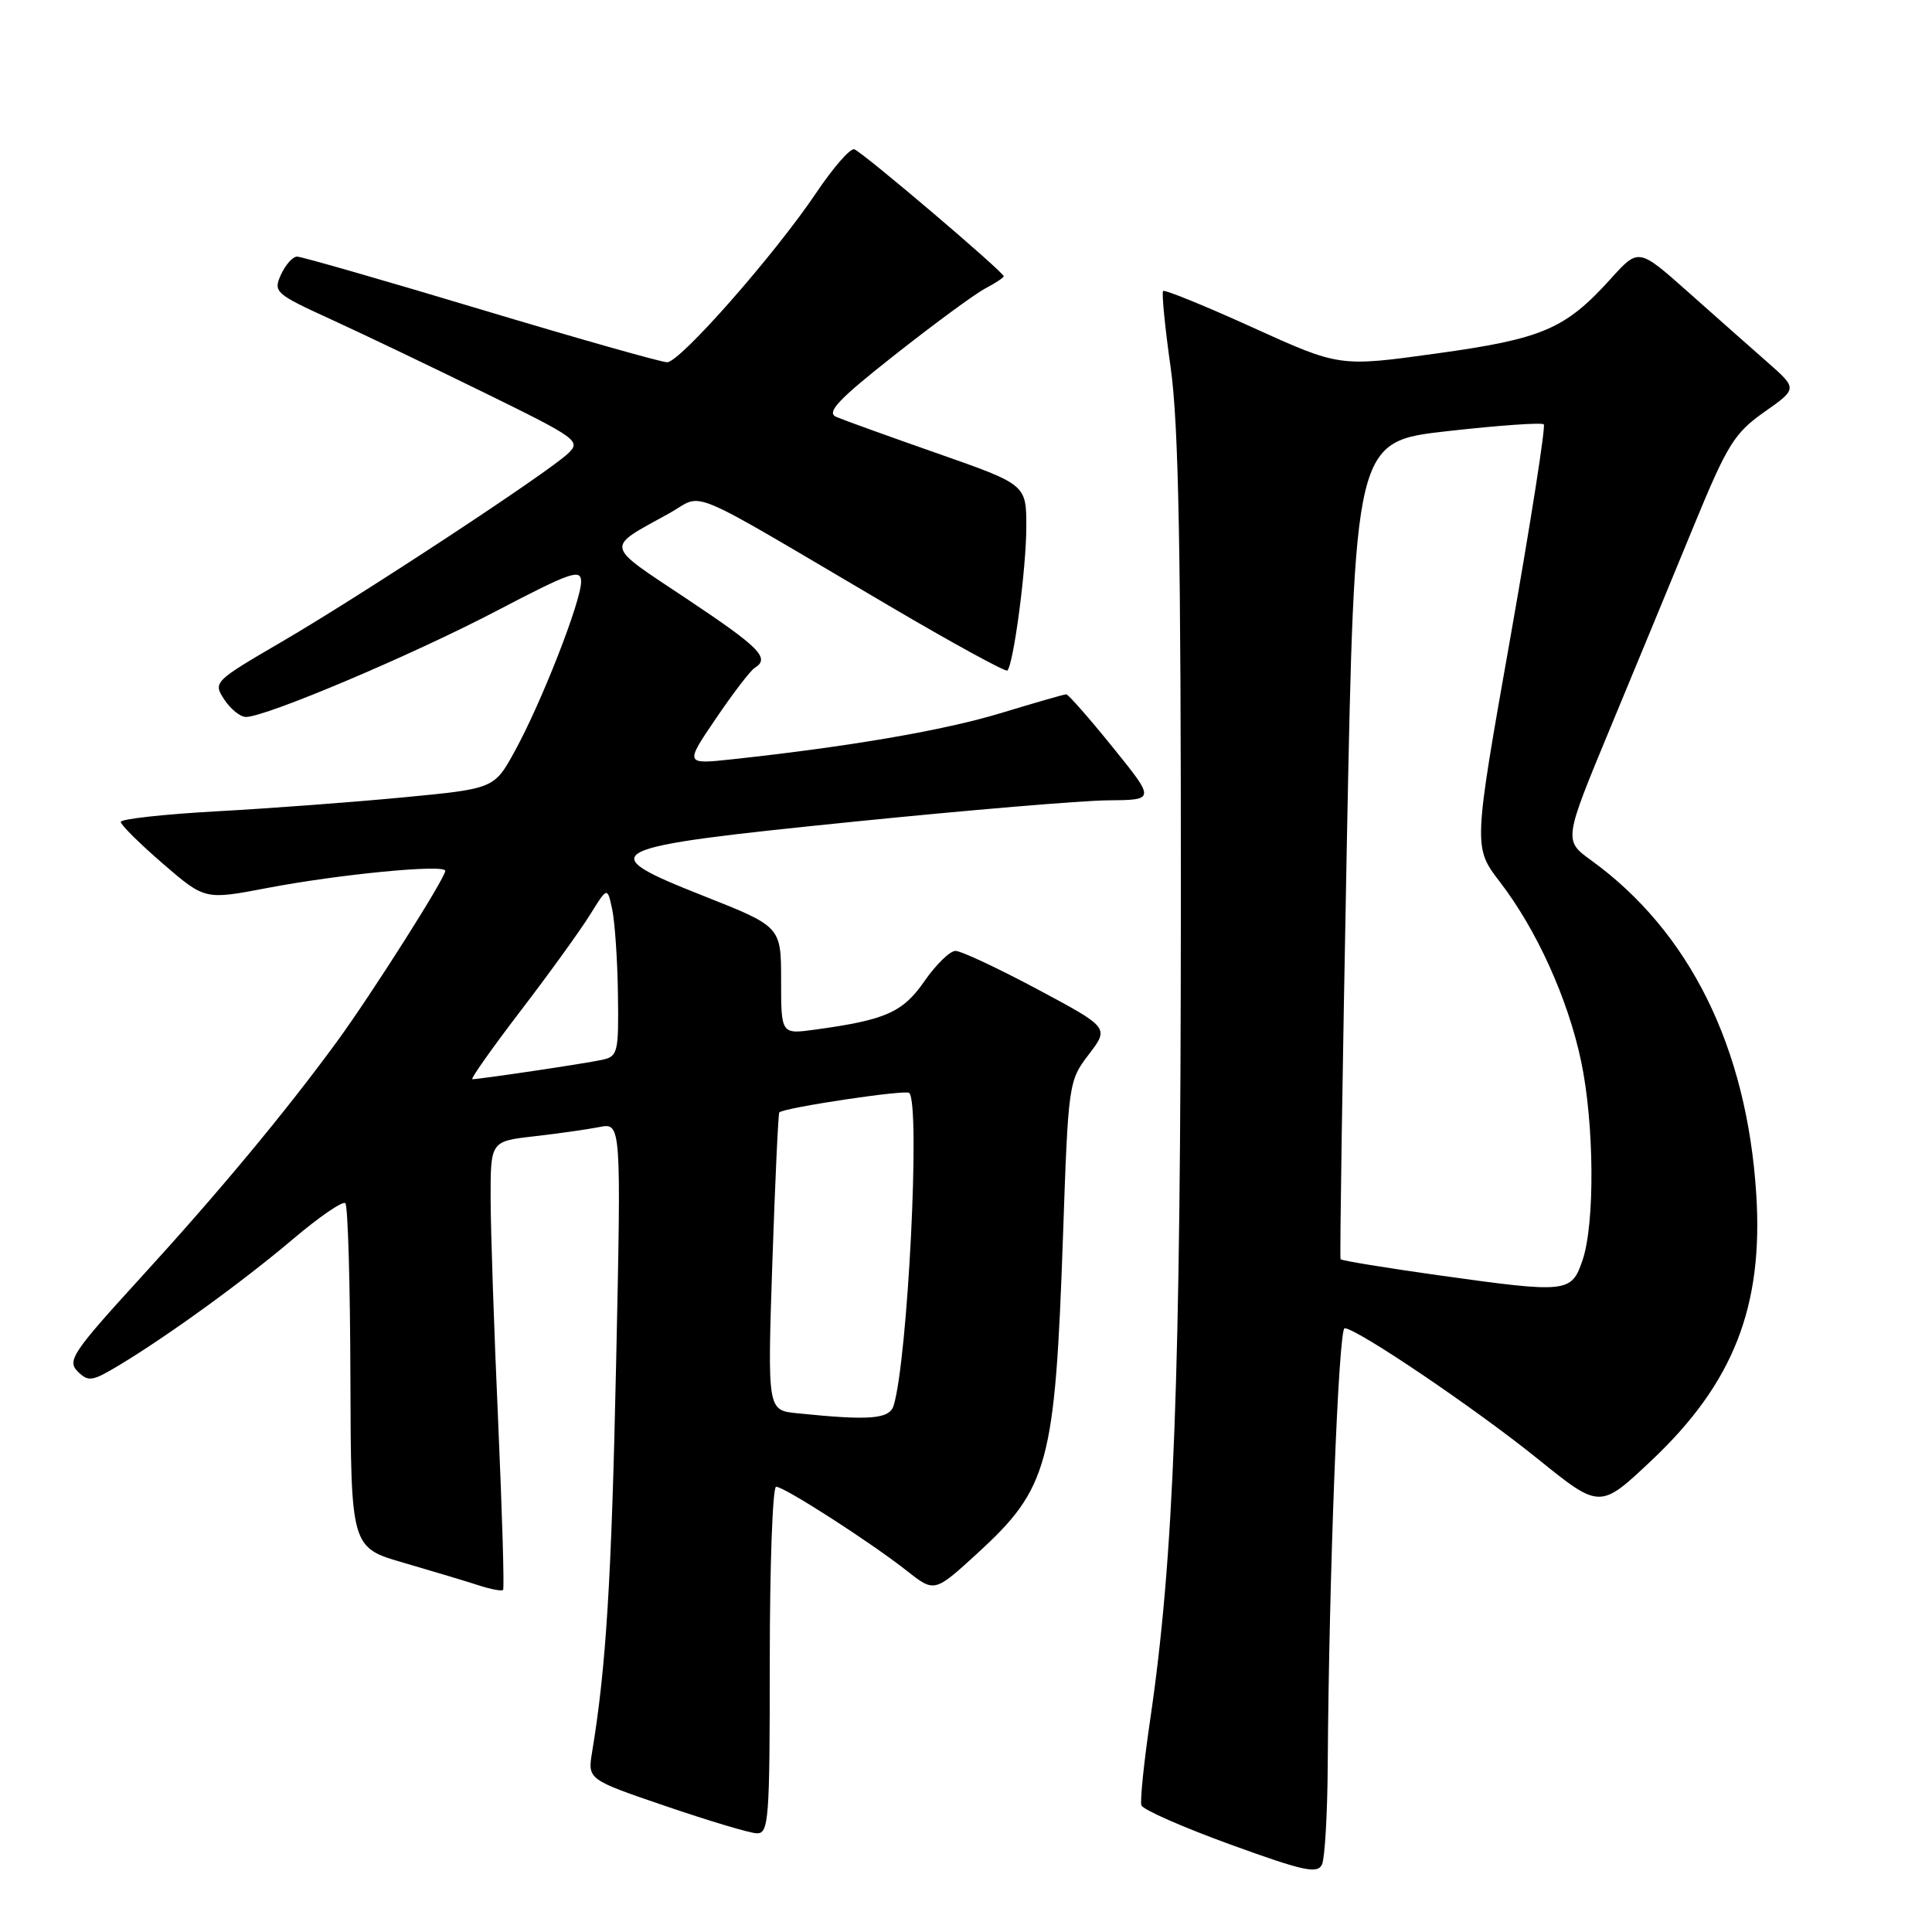 <?xml version="1.0" encoding="UTF-8" standalone="no"?>
<!DOCTYPE svg PUBLIC "-//W3C//DTD SVG 1.1//EN" "http://www.w3.org/Graphics/SVG/1.1/DTD/svg11.dtd" >
<svg xmlns="http://www.w3.org/2000/svg" xmlns:xlink="http://www.w3.org/1999/xlink" version="1.1" viewBox="0 0 256 256">
 <g >
 <path fill="currentColor"
d=" M 175.93 234.00 C 176.09 209.06 177.36 176.00 178.17 176.00 C 179.77 176.00 195.50 186.64 203.75 193.30 C 212.00 199.96 212.00 199.96 218.81 193.54 C 229.69 183.28 233.67 173.14 232.71 158.19 C 231.47 138.78 223.88 123.44 210.84 114.00 C 207.19 111.35 207.19 111.35 213.38 96.43 C 216.79 88.22 221.78 76.15 224.47 69.60 C 228.87 58.91 229.81 57.39 233.77 54.60 C 238.18 51.50 238.18 51.50 234.20 48.00 C 232.01 46.08 227.27 41.88 223.67 38.68 C 217.12 32.86 217.12 32.86 213.46 36.91 C 207.41 43.61 204.43 44.89 190.33 46.84 C 177.50 48.62 177.50 48.62 166.00 43.40 C 159.68 40.53 154.33 38.35 154.12 38.56 C 153.91 38.76 154.36 43.34 155.12 48.72 C 156.18 56.22 156.49 72.96 156.47 120.50 C 156.44 183.09 155.56 206.30 152.41 227.84 C 151.57 233.52 151.05 238.64 151.24 239.21 C 151.43 239.79 156.74 242.12 163.04 244.41 C 172.79 247.95 174.60 248.34 175.18 247.03 C 175.55 246.19 175.89 240.32 175.93 234.00 Z  M 102.00 220.00 C 102.00 207.35 102.38 197.00 102.84 197.00 C 103.92 197.00 115.37 204.36 120.16 208.14 C 123.82 211.02 123.82 211.02 129.46 205.87 C 138.93 197.21 139.80 194.00 140.85 163.88 C 141.55 143.51 141.59 143.22 144.27 139.72 C 146.98 136.17 146.98 136.17 137.46 131.08 C 132.23 128.29 127.35 126.00 126.61 126.00 C 125.87 126.00 124.03 127.80 122.50 130.00 C 119.63 134.15 117.36 135.15 108.00 136.43 C 103.50 137.05 103.50 137.05 103.50 129.91 C 103.50 122.78 103.50 122.78 93.21 118.71 C 78.30 112.81 79.34 112.30 113.22 108.87 C 128.22 107.35 143.33 106.08 146.79 106.05 C 153.09 106.00 153.09 106.00 147.43 99.00 C 144.32 95.15 141.55 92.00 141.28 92.00 C 141.01 92.00 137.13 93.12 132.65 94.48 C 125.11 96.77 112.77 98.90 97.11 100.60 C 90.73 101.29 90.73 101.29 94.86 95.21 C 97.13 91.86 99.44 88.84 100.00 88.50 C 102.08 87.21 100.72 85.83 91.00 79.35 C 79.96 72.00 80.11 72.75 88.67 68.02 C 93.47 65.37 90.00 63.91 117.79 80.26 C 126.20 85.21 133.26 89.07 133.48 88.85 C 134.30 88.03 135.99 75.31 135.99 69.85 C 136.00 64.21 136.00 64.21 124.25 60.09 C 117.79 57.83 111.73 55.64 110.80 55.24 C 109.45 54.65 111.06 52.94 118.60 47.00 C 123.83 42.88 129.21 38.92 130.56 38.22 C 131.90 37.51 133.00 36.79 133.00 36.61 C 133.00 36.05 114.20 20.06 113.19 19.78 C 112.66 19.62 110.41 22.20 108.19 25.50 C 102.67 33.72 90.11 48.00 88.40 48.00 C 87.64 48.00 76.52 44.85 63.71 41.00 C 50.90 37.15 39.94 34.00 39.37 34.00 C 38.79 34.00 37.83 35.08 37.23 36.39 C 36.19 38.69 36.46 38.93 43.82 42.30 C 48.04 44.23 57.26 48.64 64.29 52.09 C 76.46 58.06 77.00 58.44 75.29 60.07 C 72.64 62.61 47.89 78.88 37.35 85.03 C 28.33 90.29 28.22 90.40 29.71 92.68 C 30.55 93.96 31.84 95.00 32.59 95.00 C 35.23 95.00 54.61 86.80 65.75 80.97 C 75.67 75.78 77.00 75.32 77.00 77.08 C 77.00 79.66 71.75 93.09 68.23 99.50 C 65.49 104.50 65.49 104.50 53.50 105.65 C 46.90 106.28 35.76 107.12 28.75 107.50 C 21.74 107.89 16.00 108.52 16.00 108.91 C 16.00 109.30 18.51 111.78 21.57 114.43 C 27.15 119.24 27.15 119.24 35.32 117.68 C 44.86 115.85 59.00 114.48 59.00 115.39 C 59.00 116.35 49.22 131.76 44.66 138.00 C 37.79 147.40 28.92 158.06 18.62 169.32 C 9.66 179.13 8.87 180.30 10.28 181.71 C 11.69 183.12 12.20 183.05 15.67 180.97 C 22.20 177.05 32.21 169.79 38.83 164.18 C 42.31 161.23 45.43 159.09 45.76 159.43 C 46.10 159.76 46.40 170.17 46.43 182.55 C 46.50 205.06 46.50 205.06 53.50 207.08 C 57.35 208.20 61.81 209.54 63.41 210.06 C 65.01 210.58 66.47 210.86 66.66 210.68 C 66.84 210.50 66.54 200.48 66.01 188.42 C 65.47 176.37 65.02 163.06 65.01 158.87 C 65.00 151.23 65.00 151.23 70.75 150.57 C 73.91 150.21 77.81 149.66 79.41 149.34 C 82.32 148.77 82.32 148.77 81.64 180.63 C 81.03 209.32 80.31 220.97 78.46 232.14 C 77.86 235.79 77.86 235.79 88.18 239.31 C 93.86 241.25 99.29 242.88 100.25 242.92 C 101.87 242.99 102.00 241.27 102.00 220.00 Z  M 190.68 168.99 C 183.63 168.00 177.76 167.04 177.63 166.85 C 177.51 166.66 177.88 142.20 178.45 112.50 C 179.50 58.51 179.50 58.51 191.79 57.13 C 198.55 56.37 204.29 55.96 204.56 56.23 C 204.82 56.49 202.83 69.21 200.13 84.49 C 195.21 112.26 195.21 112.26 198.76 116.88 C 203.62 123.21 207.75 132.33 209.50 140.59 C 211.25 148.86 211.35 162.14 209.69 167.00 C 208.22 171.31 207.69 171.37 190.68 168.99 Z  M 105.59 187.26 C 101.69 186.86 101.69 186.86 102.34 167.26 C 102.71 156.48 103.12 147.55 103.26 147.40 C 103.89 146.77 120.02 144.35 120.48 144.82 C 121.98 146.31 120.28 180.18 118.41 186.25 C 117.85 188.05 115.23 188.25 105.59 187.26 Z  M 68.97 133.96 C 72.77 129.00 76.91 123.26 78.18 121.21 C 80.48 117.50 80.48 117.50 81.12 120.50 C 81.47 122.15 81.82 127.20 81.88 131.73 C 81.99 139.50 81.87 139.99 79.75 140.44 C 77.50 140.93 63.58 143.00 62.59 143.00 C 62.30 143.00 65.17 138.93 68.97 133.96 Z "/>
</g>
</svg>